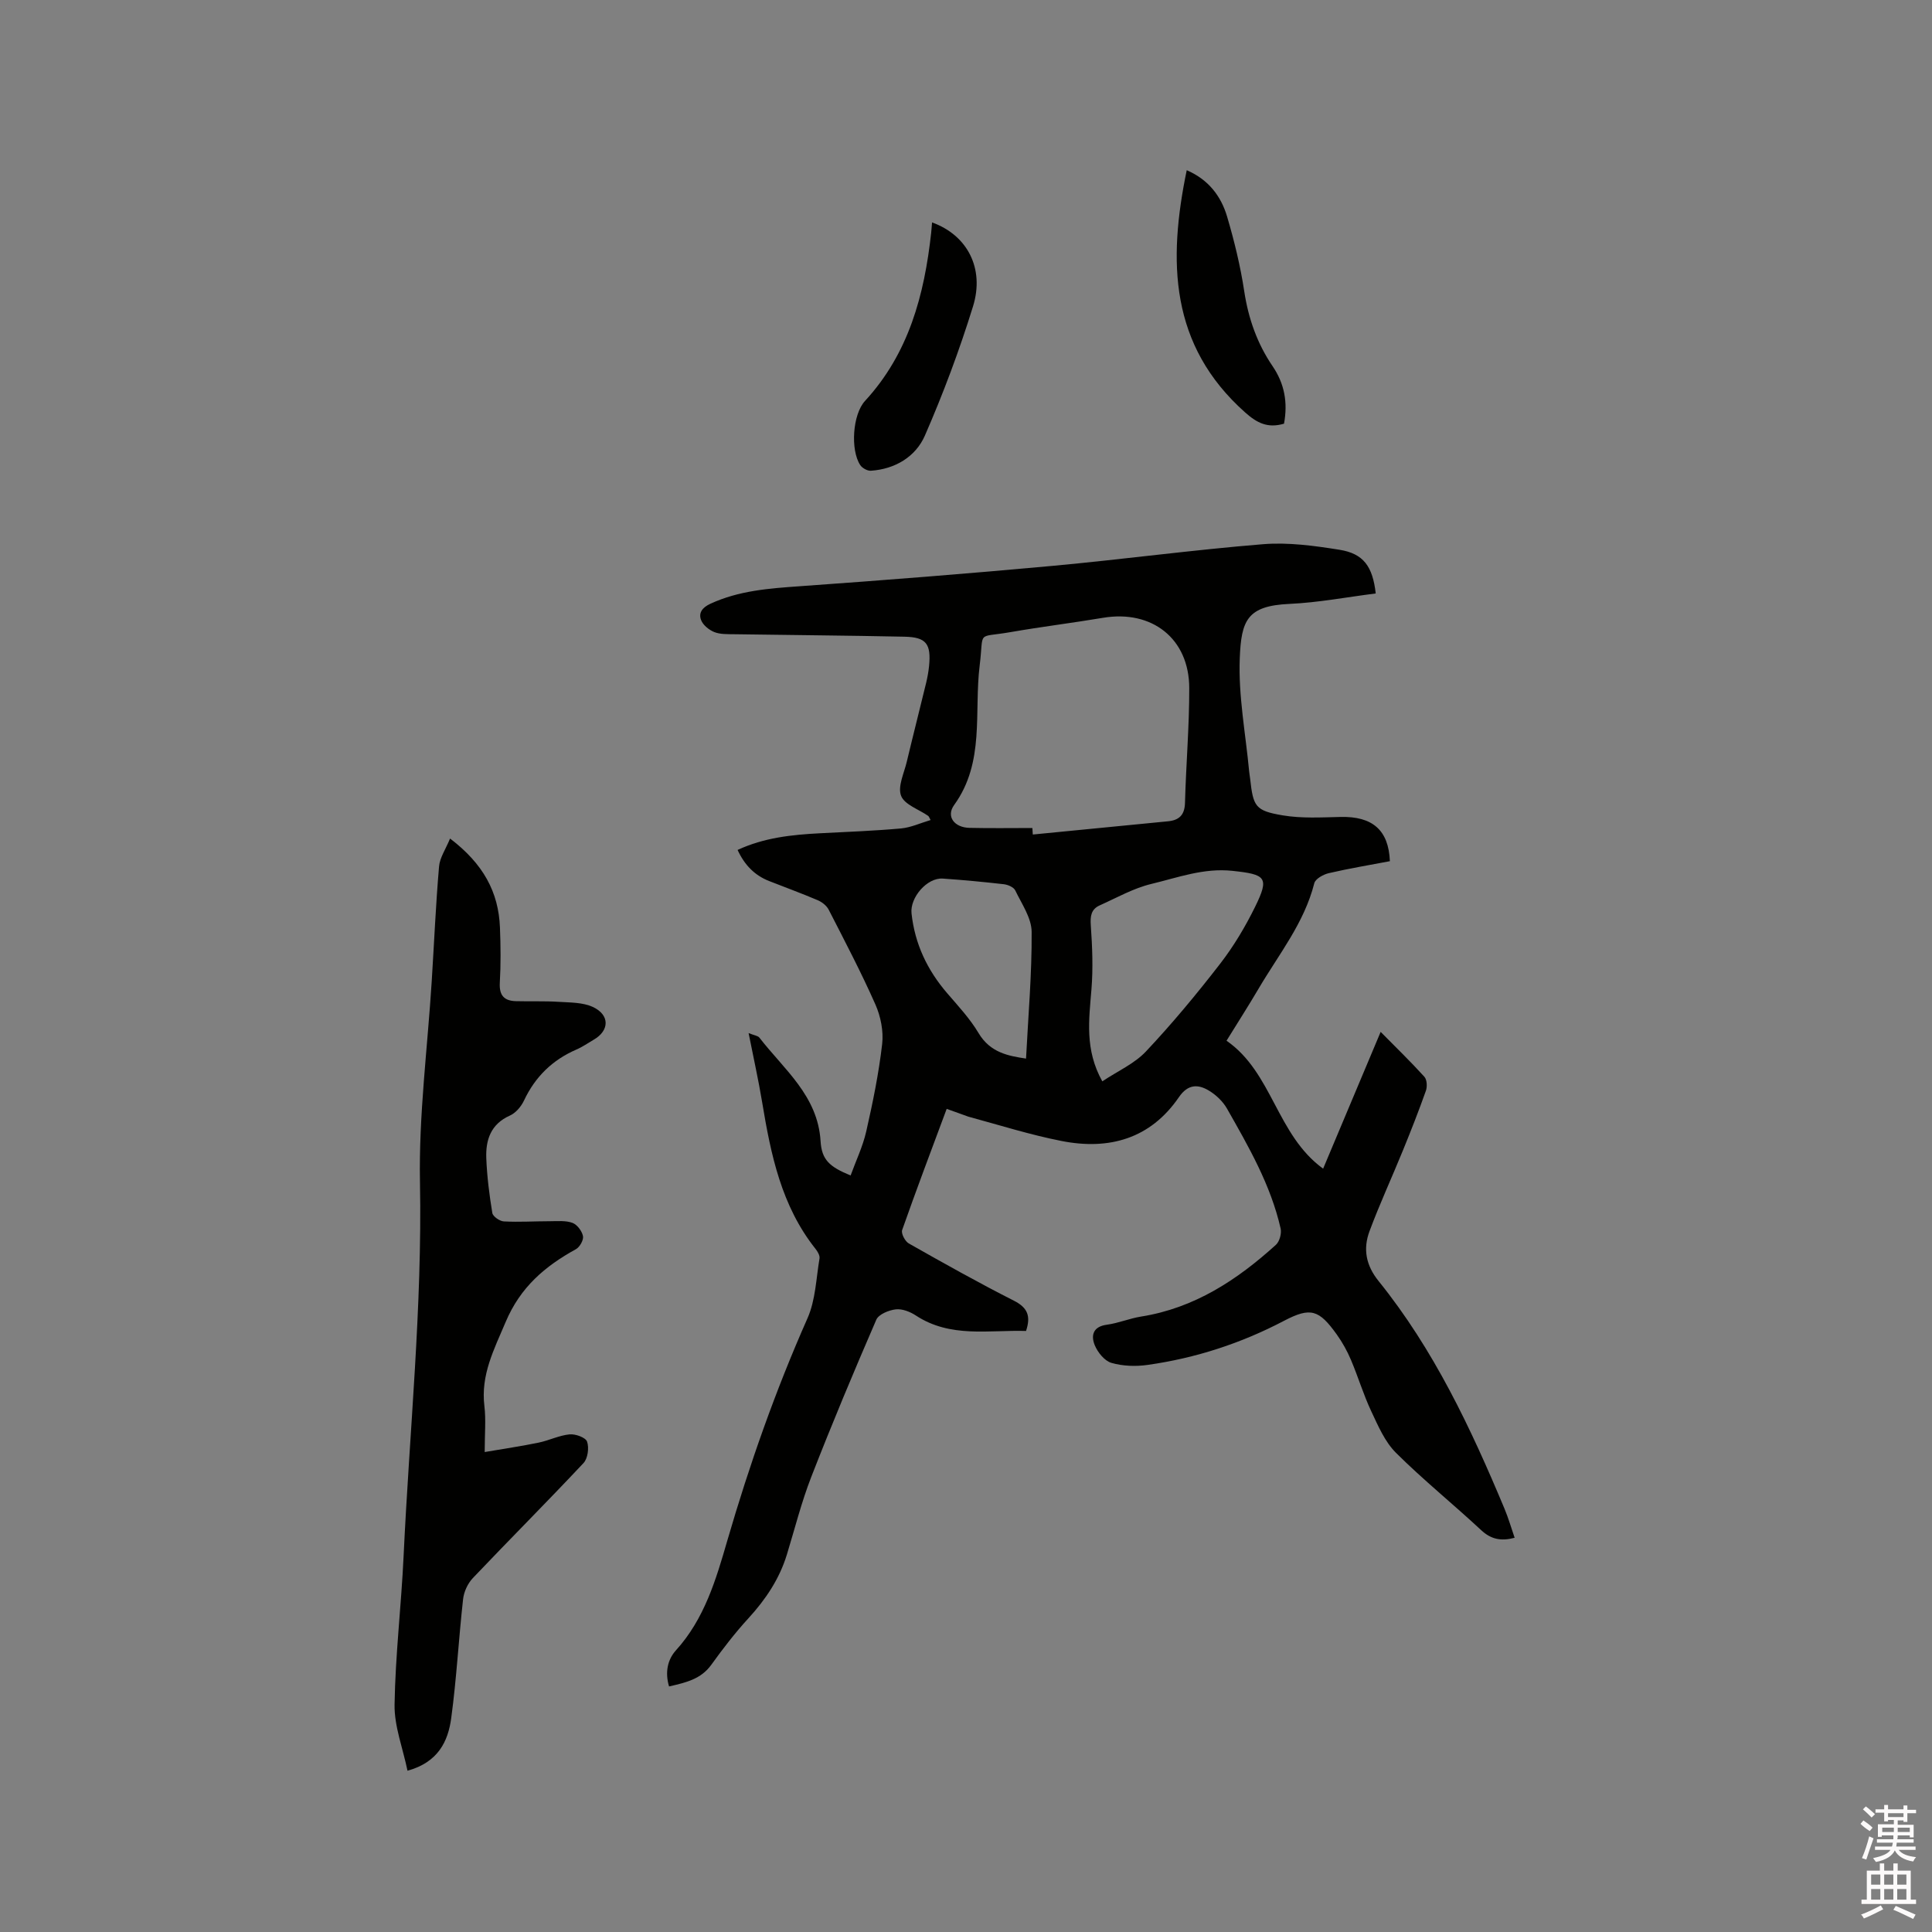 <svg enable-background="new 0 0 400 400" viewBox="0 0 400 400" xmlns="http://www.w3.org/2000/svg"><rect x="0" y="0" width="400" height="400" fill="#808080" stroke="none"/><path d="m385.2 377.6.6-.7c.6.4 1.3.9 1.9 1.5l-.6.7c-.8-.5-1.4-1-1.9-1.5zm.3 7.1c.6-1.4 1.1-2.9 1.5-4.5.3.1.6.3.9.4-.5 1.4-1 2.9-1.5 4.4zm.2-10.1.6-.6c.7.5 1.3 1.1 1.9 1.6l-.7.7c-.6-.6-1.2-1.2-1.8-1.7zm8.4-.8h.8v.9h1.8v.7h-1.8v1.8h-.8v-.3h-1.2v.9h3.3v2.6h-.8v-.4h-2.5c0 .3 0 .6-.1.8h3.4v.7h-3.5c0 .3-.1.6-.1.8h4v.7h-3.5c.7.9 1.9 1.3 3.6 1.5-.2.2-.4.5-.6.9-1.9-.3-3.2-1.1-3.8-2.3-.5 1.1-1.8 2-3.9 2.4-.2-.3-.4-.5-.6-.8 1.9-.4 3.1-.9 3.6-1.7h-3.2v-.7h3.5c.1-.2.1-.5.2-.8h-3.3v-.7h3.4c0-.2 0-.5 0-.8h-2.4v.3h-.8v-2.6h3.3v-.9h-1.2v.3h-.8v-1.8h-1.8v-.7h1.8v-.9h.8v.9h3.2zm-4.4 5.5h2.4c0-.3 0-.6 0-.9h-2.4zm1.2-3.1h3.2v-.8h-3.2zm4.4 2.2h-2.4v.9h2.5v-.9z" fill="#fcfafa"/><path d="m389.2 385.8h.9v1.5h1.9v-1.5h.9v1.5h2.7v6h1.1v.9h-11.3v-.9h1.1v-6h2.7zm.2 8.7.5.8c-1.2.6-2.5 1.3-4 1.9-.2-.3-.3-.6-.6-.8 1.6-.6 3-1.3 4.1-1.9zm-2-4.3h1.9v-2.1h-1.9zm0 3.1h1.9v-2.2h-1.9zm2.7-3.1h1.9v-2.1h-1.9zm0 3.1h1.9v-2.2h-1.9zm2.4 1.3c1.4.6 2.7 1.2 4.1 1.8l-.5.9c-1.5-.7-2.8-1.4-4.1-1.9zm2.2-6.5h-1.9v2.1h1.9zm-1.9 5.2h1.9v-2.2h-1.9z" fill="#fcfafa"/><g fill="#010100"><path d="m196 229.58c-3.2 8.6-6.31 16.81-9.22 25.09-.25.7.6 2.33 1.37 2.77 7.19 4.07 14.4 8.12 21.76 11.85 2.87 1.45 3.54 3.21 2.52 6.27-7.73-.23-15.66 1.5-22.81-3.2-1.19-.78-2.84-1.43-4.17-1.27-1.44.17-3.53 1.02-4.02 2.14-4.67 10.78-9.21 21.61-13.47 32.56-2.03 5.21-3.4 10.69-5.04 16.05-1.55 5.07-4.4 9.31-7.96 13.2-2.77 3.02-5.29 6.3-7.69 9.63-2.14 2.98-5.24 3.68-8.75 4.49-.85-2.86-.35-5.51 1.42-7.47 5.92-6.53 8.3-14.65 10.66-22.79 4.56-15.67 9.96-31.02 16.58-45.96 1.67-3.76 1.79-8.23 2.49-12.39.1-.61-.39-1.44-.83-1.99-7.07-8.89-9.25-19.53-11.04-30.33-.77-4.64-1.8-9.24-2.81-14.34 1.15.47 1.92.54 2.24.95 5.11 6.6 12.09 12.03 12.66 21.42.24 3.89 1.85 5.31 6.22 7.11 1.1-3.04 2.52-5.99 3.23-9.1 1.36-5.98 2.6-12.02 3.3-18.1.31-2.66-.3-5.72-1.39-8.19-2.95-6.67-6.35-13.14-9.68-19.64-.43-.84-1.39-1.59-2.29-1.97-3.31-1.41-6.69-2.64-10.04-3.96-3-1.18-5.08-3.3-6.53-6.44 5.52-2.56 11.25-3.15 17.05-3.45 5.6-.29 11.21-.5 16.79-1 2.04-.19 4.02-1.12 6.12-1.74-.3-.52-.35-.76-.5-.86-1.95-1.36-4.91-2.33-5.61-4.16-.74-1.92.62-4.68 1.18-7.05 1.3-5.46 2.69-10.89 4.01-16.34.27-1.13.48-2.28.6-3.44.46-4.64-.57-6.02-5.12-6.11-11.76-.25-23.52-.33-35.27-.51-1.37-.02-2.85.04-4.08-.45-1.09-.44-2.32-1.43-2.72-2.47-.58-1.48.22-2.6 1.9-3.38 5.92-2.74 12.19-3.19 18.57-3.64 17.43-1.24 34.85-2.61 52.25-4.21 14.56-1.34 29.06-3.31 43.63-4.49 5.21-.42 10.59.32 15.8 1.15 4.99.79 6.89 3.46 7.52 9.05-5.95.75-11.89 1.89-17.86 2.16-8.76.4-9.98 3.39-10.29 11.25-.31 7.76 1.21 15.59 1.94 23.39.05.53.15 1.05.21 1.58.64 5.74 1.05 6.6 6.73 7.56 3.91.66 8 .42 12 .33 6.57-.15 9.94 2.69 10.2 9.16-4.19.8-8.45 1.5-12.65 2.48-1.13.26-2.77 1.17-3 2.08-2.08 8.23-7.35 14.72-11.52 21.81-2.09 3.55-4.31 7.01-6.65 10.8 9.52 6.58 10.35 19.49 20 26.49 3.93-9.34 7.79-18.53 11.91-28.32 3.25 3.29 6.25 6.2 9.05 9.29.54.6.62 2.04.32 2.89-1.48 4.18-3.1 8.3-4.78 12.41-2.27 5.57-4.8 11.04-6.9 16.68-1.36 3.65-.76 7.05 1.89 10.33 11.42 14.16 19.09 30.45 26.05 47.1.81 1.93 1.39 3.96 2.11 6.04-2.8.74-4.87.33-6.91-1.56-5.82-5.42-12.03-10.43-17.66-16.03-2.3-2.29-3.7-5.59-5.12-8.61-1.62-3.44-2.71-7.12-4.2-10.63-.78-1.84-1.77-3.63-2.93-5.25-3.67-5.13-5.41-5.73-10.91-2.85-8.92 4.68-18.33 7.74-28.26 9.14-2.45.35-5.14.26-7.49-.42-1.42-.41-2.84-2.17-3.45-3.65-.82-2-.4-3.86 2.49-4.25 2.4-.32 4.7-1.31 7.1-1.69 11.03-1.75 19.88-7.57 27.92-14.86.75-.68 1.2-2.35.97-3.37-2.04-8.99-6.6-16.9-11.09-24.8-.84-1.49-2.26-2.85-3.74-3.74-2.27-1.38-4.37-1.36-6.21 1.32-5.92 8.66-14.49 11.03-24.31 9.1-6.52-1.28-12.89-3.3-19.31-5.04-1.38-.47-2.74-1.02-4.48-1.61zm17.74-58.15c.03.45.06.9.09 1.35 9.33-.91 18.67-1.82 28-2.74 2.31-.23 3.44-1.31 3.51-3.81.21-7.93.9-15.86.88-23.79-.02-10.22-7.71-16.23-17.85-14.53-6.36 1.07-12.77 1.85-19.13 2.96-7.21 1.26-5.49-.54-6.41 6.92-1.2 9.69 1.13 20-5.28 28.87-1.74 2.4.06 4.68 3.18 4.74 4.34.1 8.67.03 13.01.03zm14.48 52.45c3.21-2.14 6.66-3.66 9.04-6.19 5.43-5.77 10.51-11.89 15.36-18.16 2.81-3.63 5.21-7.67 7.24-11.79 2.99-6.1 2.24-6.7-4.69-7.44-5.93-.64-11.3 1.39-16.8 2.71-3.71.89-7.16 2.86-10.69 4.44-1.78.8-1.98 2.22-1.84 4.16.31 4.4.49 8.87.13 13.26-.5 6.23-1.42 12.42 2.25 19.01zm-15.79-4.71c.45-8.82 1.22-17.53 1.16-26.24-.02-2.88-2.06-5.8-3.4-8.59-.32-.66-1.5-1.17-2.35-1.27-4.21-.48-8.43-.88-12.65-1.17-3.27-.22-6.81 3.94-6.47 7.19.68 6.33 3.26 11.75 7.39 16.55 2.28 2.65 4.71 5.26 6.48 8.23 2.45 4.14 6.31 4.76 9.84 5.3z"/><path d="m93.18 173.61c6.9 5.25 10.04 11.1 10.33 18.42.15 3.81.19 7.64-.03 11.44-.15 2.62.9 3.75 3.35 3.81 2.95.08 5.91-.05 8.85.14 2.38.15 4.98.1 7.06 1.06 3.55 1.65 3.46 4.89.18 6.78-1.19.69-2.33 1.5-3.59 2.04-4.96 2.15-8.53 5.64-10.84 10.55-.59 1.25-1.71 2.58-2.93 3.12-3.95 1.76-5.02 5.03-4.88 8.81.15 3.8.63 7.6 1.25 11.36.12.72 1.53 1.7 2.39 1.74 3.16.17 6.34-.04 9.52-.04 1.57 0 3.27-.18 4.68.34.97.36 1.97 1.69 2.18 2.74.16.8-.66 2.27-1.46 2.71-6.41 3.53-11.49 7.84-14.54 15.05-2.43 5.74-5.2 10.99-4.41 17.45.34 2.81.06 5.69.06 9.5 4.07-.7 7.64-1.22 11.17-1.95 2.17-.45 4.24-1.5 6.41-1.71 1.21-.12 3.33.65 3.62 1.51.44 1.28.15 3.48-.74 4.43-7.54 8.04-15.33 15.83-22.92 23.82-1.05 1.11-1.84 2.82-2.01 4.34-.92 8.21-1.35 16.47-2.46 24.65-.65 4.82-2.71 9.14-9.05 10.89-.98-4.73-2.75-9.22-2.68-13.68.16-10.25 1.39-20.48 1.87-30.74 1.21-25.81 3.88-51.54 3.39-77.46-.26-13.82 1.56-27.68 2.43-41.53.5-7.93.84-15.88 1.52-23.79.14-1.81 1.35-3.54 2.28-5.8z"/><path d="m265.84 87.72c-3.39.99-5.59-.14-8.06-2.34-15.62-13.91-15.98-31.32-12.08-50.14 4.52 1.95 7.11 5.38 8.36 9.61 1.49 5.05 2.75 10.21 3.54 15.42.86 5.67 2.68 10.85 5.88 15.55 2.45 3.6 3.18 7.5 2.36 11.9z"/><path d="m192.97 46.05c7.27 2.61 10.93 9.49 8.48 17.39-2.81 9.08-6.16 18.03-9.96 26.74-1.91 4.37-6.14 6.94-11.18 7.28-.73.05-1.81-.55-2.22-1.19-2.04-3.12-1.58-10.46 1-13.26 9.08-9.86 12.29-21.97 13.7-34.82.07-.62.1-1.25.18-2.14z"/></g></svg>